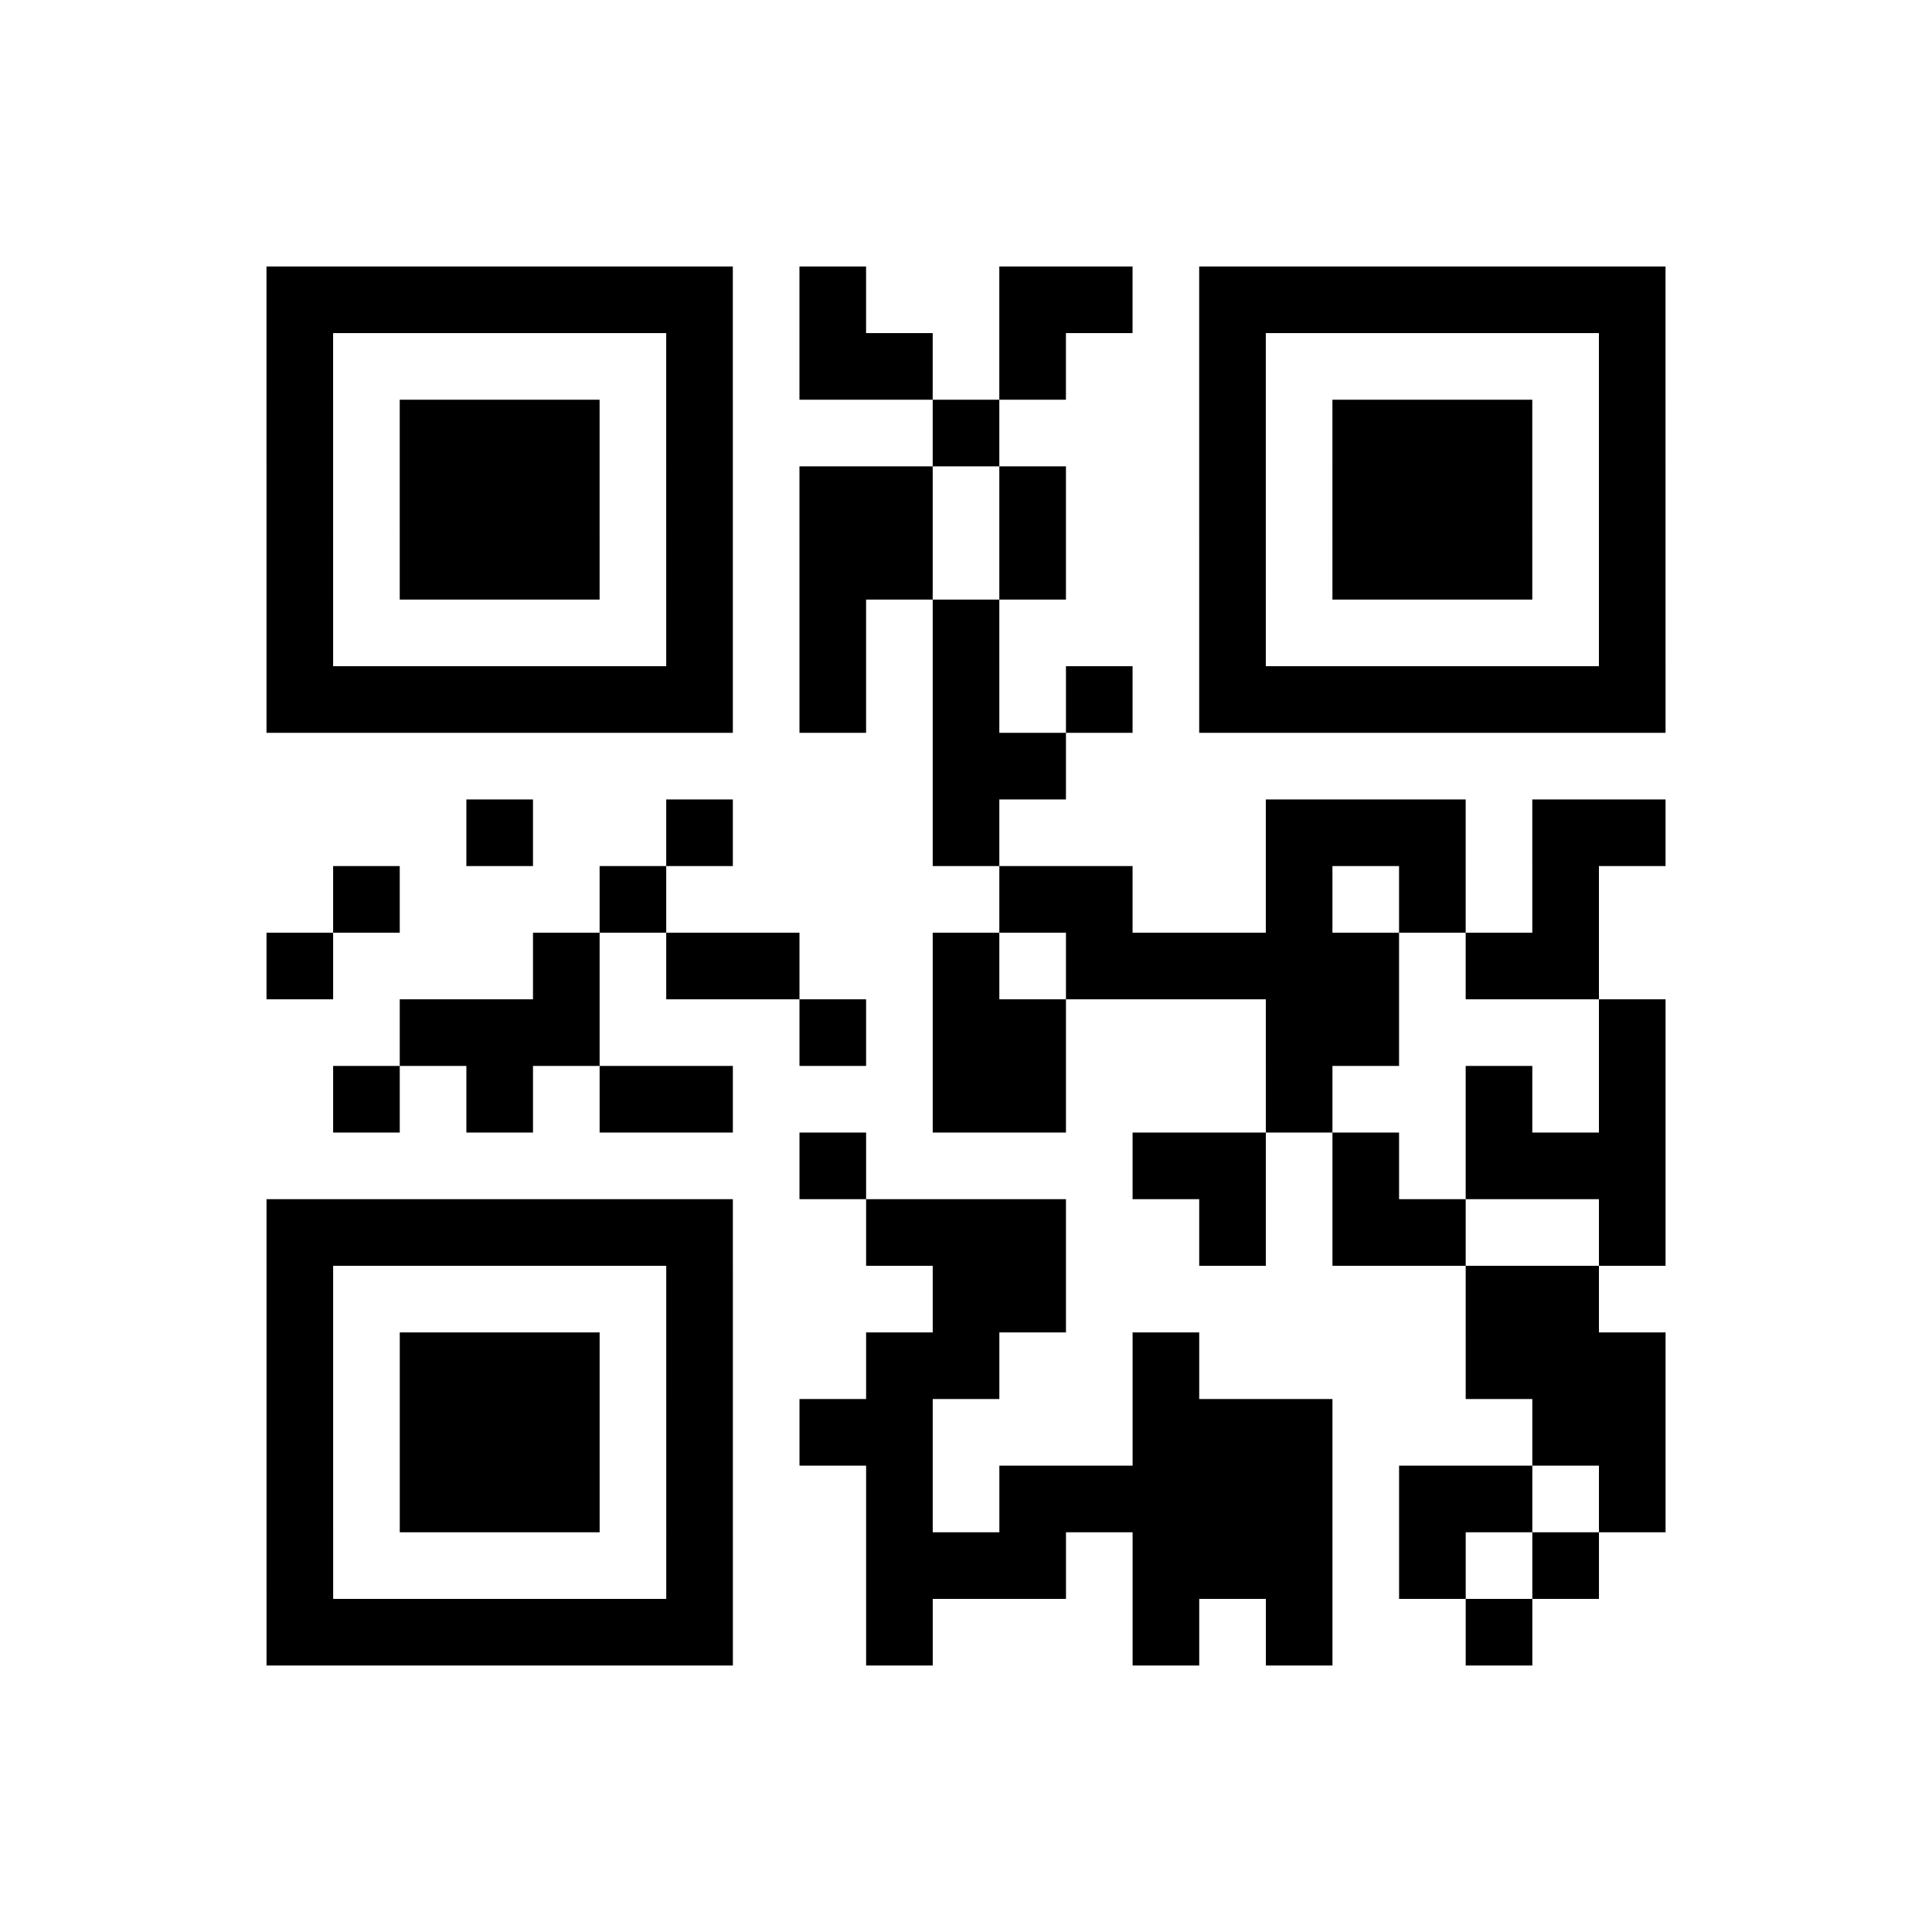 <?xml version="1.0" encoding="UTF-8"?>
<svg xmlns="http://www.w3.org/2000/svg" height="232" width="232" class="pyqrcode"><path transform="scale(8)" stroke="#000" class="pyqrline" d="M4 4.5h7m1 0h1m2 0h2m1 0h7m-21 1h1m5 0h1m1 0h2m1 0h1m2 0h1m5 0h1m-21 1h1m1 0h3m1 0h1m3 0h1m3 0h1m1 0h3m1 0h1m-21 1h1m1 0h3m1 0h1m1 0h2m1 0h1m2 0h1m1 0h3m1 0h1m-21 1h1m1 0h3m1 0h1m1 0h2m1 0h1m2 0h1m1 0h3m1 0h1m-21 1h1m5 0h1m1 0h1m1 0h1m3 0h1m5 0h1m-21 1h7m1 0h1m1 0h1m1 0h1m1 0h7m-11 1h2m-9 1h1m2 0h1m3 0h1m4 0h3m1 0h2m-20 1h1m3 0h1m5 0h2m2 0h1m1 0h1m1 0h1m-20 1h1m3 0h1m1 0h2m2 0h1m1 0h5m1 0h2m-18 1h3m3 0h1m1 0h2m3 0h2m3 0h1m-20 1h1m1 0h1m1 0h2m3 0h2m3 0h1m2 0h1m1 0h1m-13 1h1m4 0h2m1 0h1m1 0h3m-21 1h7m2 0h3m2 0h1m1 0h2m2 0h1m-21 1h1m5 0h1m3 0h2m6 0h2m-20 1h1m1 0h3m1 0h1m2 0h2m2 0h1m4 0h3m-21 1h1m1 0h3m1 0h1m1 0h2m3 0h3m3 0h2m-21 1h1m1 0h3m1 0h1m2 0h1m1 0h5m1 0h2m1 0h1m-21 1h1m5 0h1m2 0h3m1 0h3m1 0h1m1 0h1m-20 1h7m2 0h1m3 0h1m1 0h1m2 0h1"/></svg>
